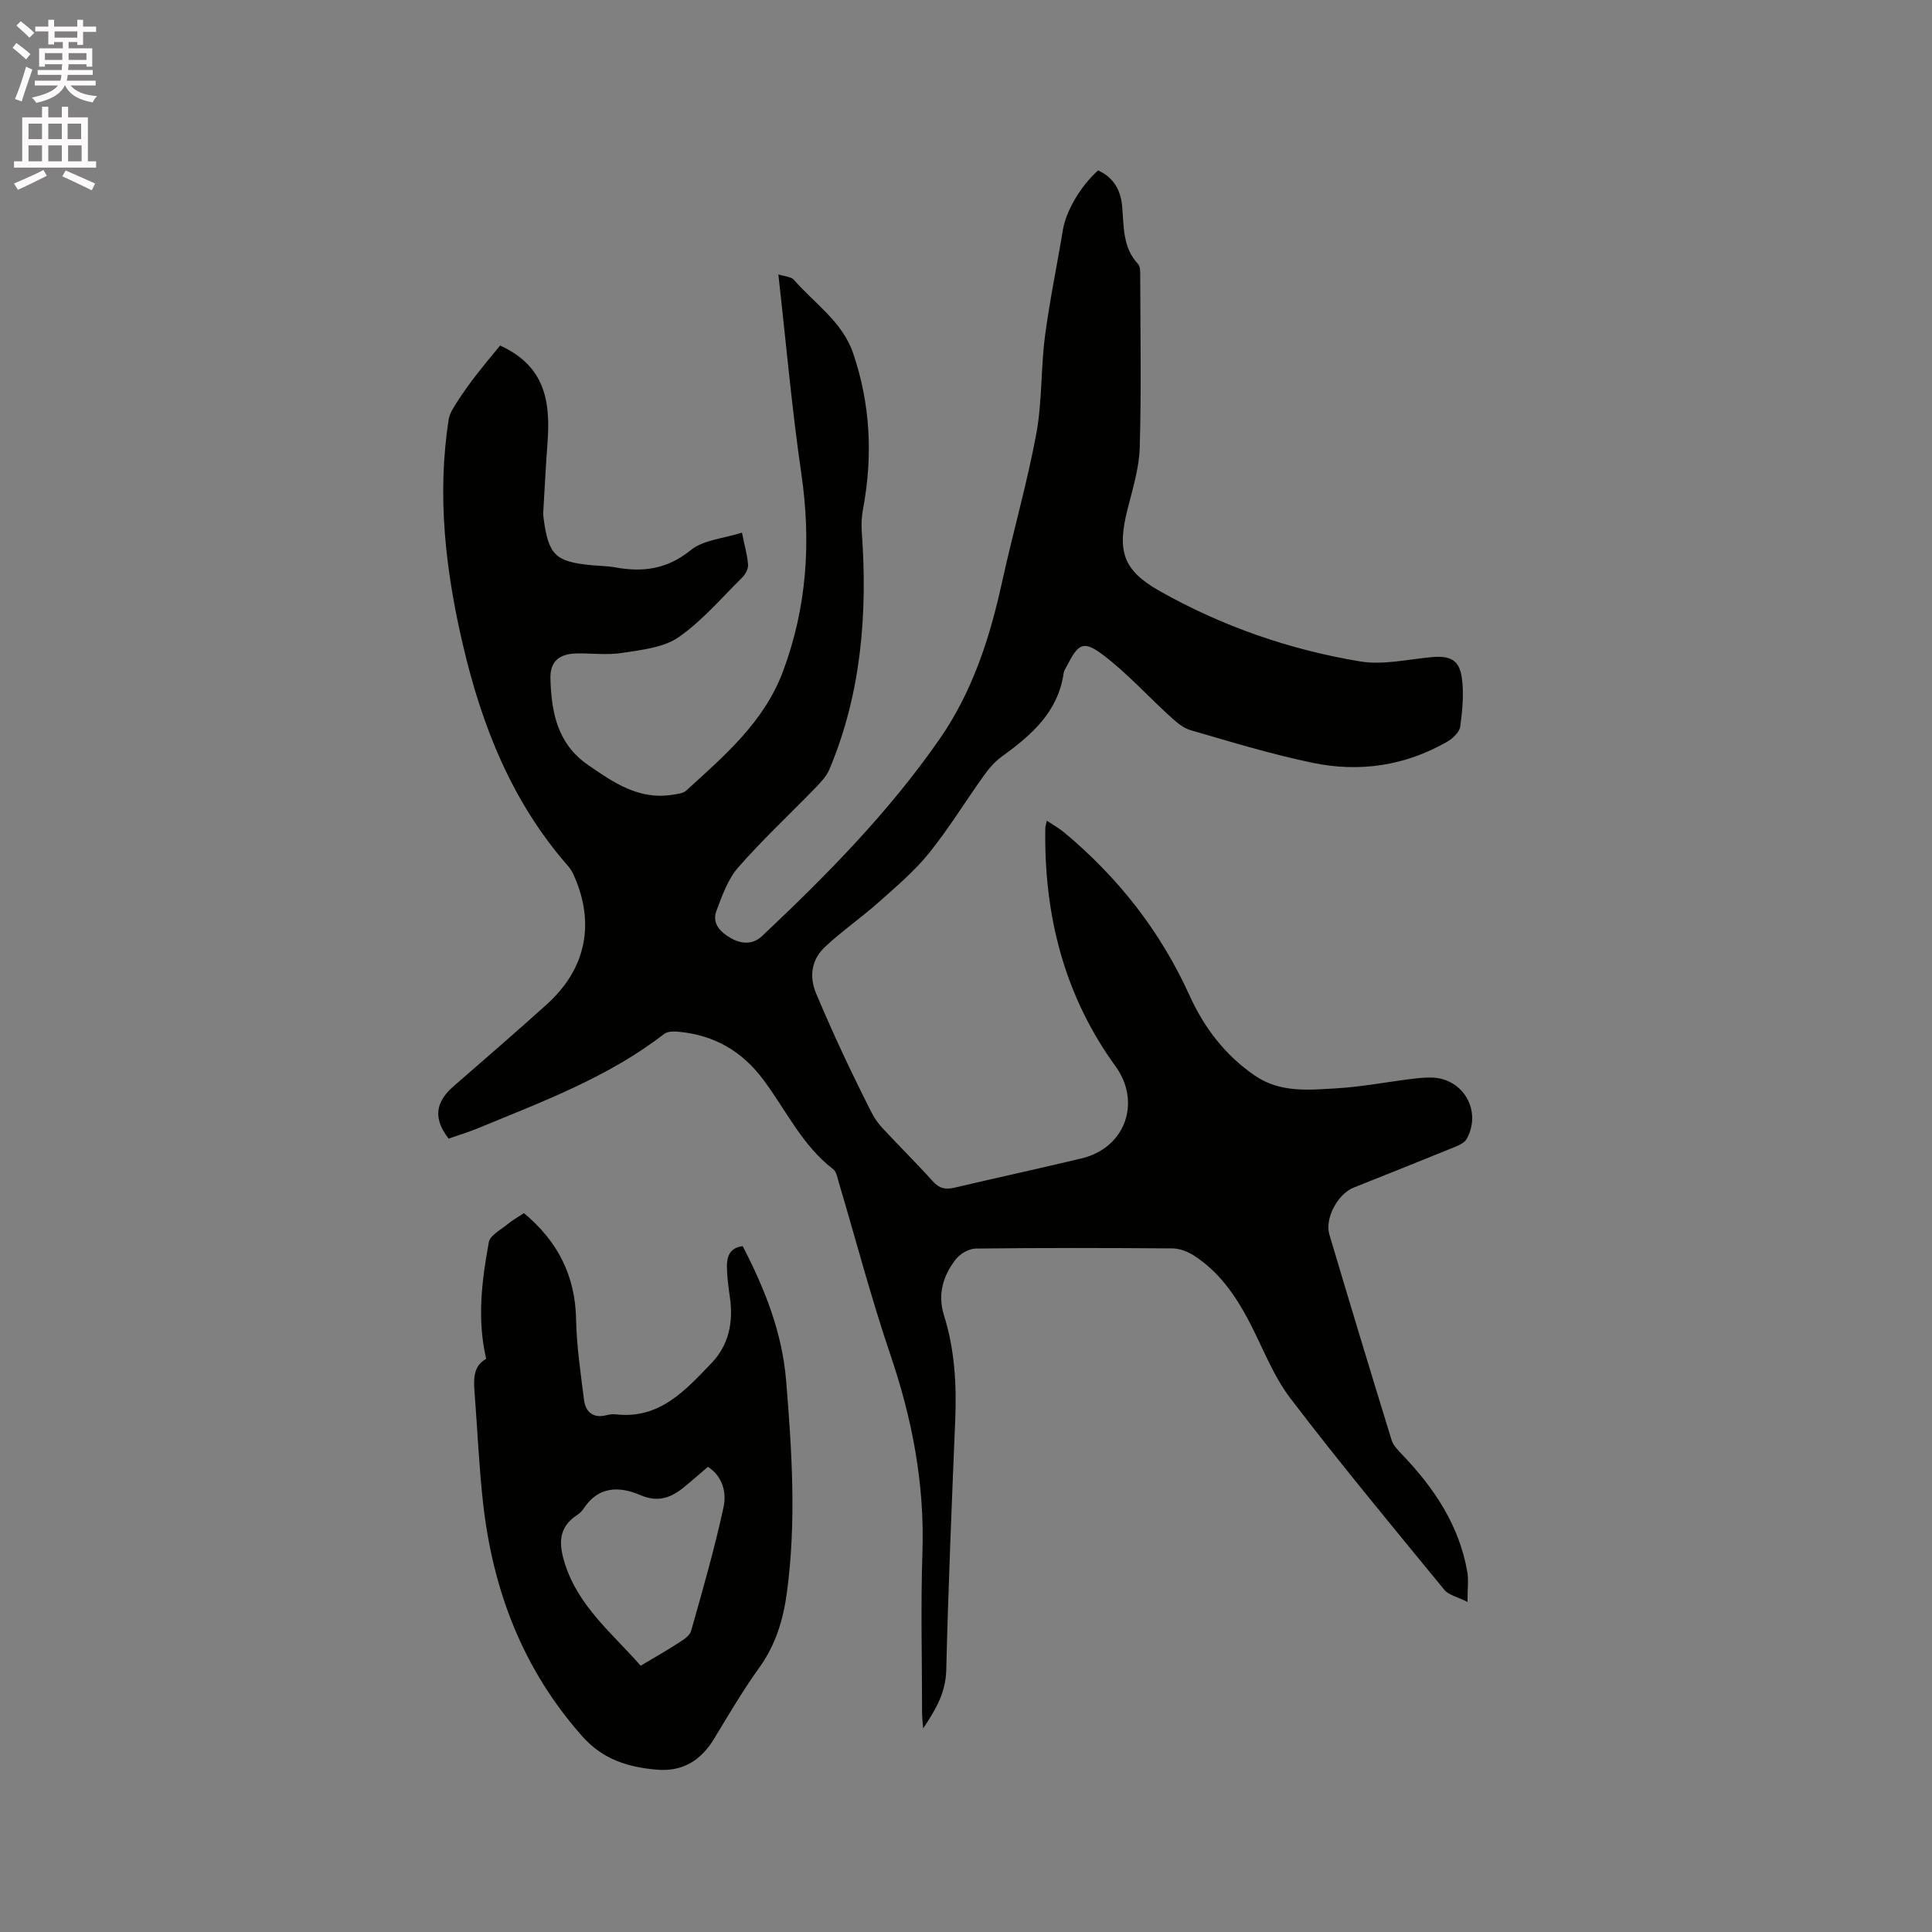 <svg enable-background="new 0 0 400 400" viewBox="0 0 400 400" xmlns="http://www.w3.org/2000/svg"><rect x="0" y="0" width="400" height="400" fill="#808080" stroke="none"/><path d="m2.6 9.9.8-1c.9.7 1.9 1.4 2.9 2.3l-.9 1.1c-1.1-1-2-1.8-2.8-2.4zm.5 10.6c.9-2.1 1.6-4.3 2.3-6.7.4.2.8.4 1.3.6-.7 2.1-1.5 4.3-2.2 6.6zm.3-15.2.9-.9c1 .8 2 1.6 2.8 2.4l-1 1c-.9-.9-1.8-1.7-2.7-2.5zm12.6-1.2h1.2v1.4h2.7v1.1h-2.7v2.7h-1.2v-.6h-1.8v1.3h4.9v3.8h-1.2v-.5h-3.7c0 .4-.1.9-.1 1.2h5.1v1h-5.2c0 .5-.1.9-.2 1.2h6v1h-5.2c1.1 1.3 2.9 2 5.5 2.2-.4.4-.7.8-.9 1.3-2.9-.5-4.8-1.6-5.7-3.5h-.1c-.8 1.7-2.7 2.9-5.9 3.6-.2-.4-.6-.8-.9-1.1 2.8-.6 4.6-1.4 5.4-2.5h-4.8v-1h5.3c.1-.3.2-.7.2-1.2h-4.9v-1h5c0-.4 0-.8.1-1.2h-3.6v.5h-1.2v-3.8h4.9v-1.3h-1.8v.5h-1.2v-2.7h-2.7v-1h2.7v-1.4h1.2v1.4h4.8zm-6.7 8.3h3.6c0-.4 0-.9 0-1.4h-3.6zm1.9-4.6h4.8v-1.3h-4.7v1.3zm6.7 3.2h-3.7v1.4h3.7z" fill="#fcfafa"/><path d="m8.7 22.1h1.3v2.2h2.8v-2.2h1.3v2.2h4.1v9.1h1.7v1.3h-17v-1.3h1.7v-9.1h4.1zm.3 13.1.7 1.2c-1.8.9-3.8 1.9-6 2.9-.2-.4-.5-.8-.8-1.3 2.3-1 4.4-1.9 6.1-2.8zm-3.1-6.4h2.8v-3.2h-2.8zm0 4.6h2.8v-3.3h-2.8zm4.1-4.6h2.8v-3.2h-2.8zm0 4.6h2.8v-3.3h-2.8zm3.6 1.9c2.1.9 4.1 1.8 6.1 2.7l-.7 1.4c-2.2-1.1-4.2-2-6.1-2.9zm3.2-9.7h-2.8v3.2h2.8zm-2.7 7.8h2.8v-3.3h-2.8z" fill="#fcfafa"/><g fill="#010100"><path d="m227.35 35.28c3.16 1.45 4.67 4 4.98 7.43.37 4.16.07 8.5 3.28 11.94.53.57.46 1.8.46 2.72.03 11.77.24 23.55-.1 35.31-.13 4.26-1.46 8.53-2.52 12.72-2.21 8.72-.97 12.68 6.7 17 12.93 7.28 26.85 12.12 41.44 14.54 4.77.79 9.89-.44 14.84-.89 3.67-.33 5.66.49 6.2 4.11.5 3.35.15 6.9-.31 10.29-.16 1.17-1.58 2.48-2.76 3.15-8.64 4.94-18.03 6.34-27.65 4.36-8.57-1.77-16.98-4.34-25.4-6.78-1.61-.46-3.06-1.77-4.35-2.94-4.6-4.19-8.81-8.88-13.74-12.61-4.11-3.11-5.15-2.42-7.55 2.26-.24.47-.58.94-.65 1.44-1.14 8.11-6.71 12.89-12.83 17.33-1.42 1.03-2.64 2.44-3.67 3.88-3.83 5.34-7.26 10.99-11.38 16.09-3.01 3.73-6.76 6.91-10.37 10.12-3.61 3.22-7.63 5.99-11.16 9.29-2.77 2.6-3.35 6.06-1.84 9.65 1.69 3.99 3.43 7.96 5.26 11.88 1.96 4.22 4.01 8.4 6.11 12.56.61 1.21 1.39 2.38 2.31 3.37 3.46 3.73 7.09 7.31 10.49 11.09 1.33 1.48 2.62 1.74 4.45 1.31 8.76-2.06 17.56-3.96 26.31-6.06 9.24-2.21 12.36-11.77 7.07-19.06-10.68-14.72-14.85-31.38-14.55-49.35 0-.3.12-.6.31-1.52 1.37.92 2.6 1.6 3.65 2.48 11.15 9.31 19.89 20.44 25.91 33.73 3.01 6.64 7.34 12.33 13.48 16.55 5.25 3.61 11.12 3 16.87 2.66 5.27-.31 10.5-1.32 15.75-1.97 1.36-.17 2.75-.3 4.12-.26 6.5.22 10.32 6.94 7.16 12.69-.44.79-1.58 1.32-2.51 1.7-6.96 2.84-13.94 5.61-20.92 8.4-3.26 1.3-6 6.34-5.01 9.7 4.22 14.21 8.52 28.39 12.88 42.55.34 1.12 1.32 2.1 2.17 2.99 6.63 6.93 11.84 14.66 13.51 24.32.28 1.62.04 3.32.04 6.22-2.11-1.07-3.91-1.43-4.8-2.52-10.75-13.12-21.6-26.17-31.88-39.66-3.66-4.81-5.81-10.76-8.68-16.18-2.81-5.3-6.22-10.14-11.38-13.42-1.26-.8-2.89-1.41-4.35-1.42-13.57-.11-27.15-.13-40.72.03-1.39.02-3.18 1.04-4.08 2.16-2.69 3.38-3.86 7.34-2.51 11.63 2.23 7.08 2.64 14.32 2.34 21.68-.71 17.27-1.44 34.53-1.86 51.81-.11 4.58-2.08 8.05-4.78 12.07-.1-1.38-.22-2.25-.22-3.11-.01-11.13-.3-22.28.07-33.4.47-14.1-2.11-27.54-6.63-40.84-3.98-11.71-7.12-23.71-10.65-35.57-.3-.99-.48-2.3-1.19-2.85-6.41-4.92-9.76-12.21-14.41-18.46-4.49-6.04-10.25-9.31-17.6-10.01-.99-.09-2.29-.09-2.99.45-11.56 8.96-25.1 13.97-38.4 19.47-2.05.85-4.18 1.49-6.22 2.21-3.19-4.09-2.82-7.49.97-10.8 6.48-5.64 12.98-11.25 19.35-17 8.17-7.37 10.06-16.84 5.54-26.84-.3-.67-.71-1.31-1.19-1.86-11.56-13.19-17.79-28.91-21.72-45.72-3.6-15.39-5.4-30.9-2.95-46.66.21-1.33 1.09-2.6 1.84-3.78 1.19-1.85 2.48-3.65 3.83-5.39 1.7-2.2 3.49-4.32 4.98-6.15 9.44 4.28 10.43 11.78 9.82 20.05-.36 4.85-.61 9.7-.89 14.55-.02.42.03.85.09 1.27 1 7.48 2.44 8.89 9.83 9.6 1.69.16 3.4.17 5.06.47 5.72 1.04 10.71.35 15.56-3.58 2.63-2.13 6.77-2.4 10.6-3.62.56 2.76 1.13 4.68 1.27 6.63.06.86-.54 1.99-1.2 2.64-4.3 4.25-8.29 8.98-13.19 12.38-3.14 2.17-7.63 2.61-11.61 3.24-3.1.5-6.34.06-9.52.12-3.58.07-5.5 1.65-5.4 5.21.2 6.9 1.39 13.44 7.74 17.84 5.3 3.67 10.51 7.29 17.44 6.22 1.02-.16 2.26-.26 2.95-.89 7.89-7.21 16.07-14.13 20.01-24.64 4.99-13.35 5.85-26.91 3.81-40.95-1.97-13.5-3.16-27.12-4.76-41.27 1.39.45 2.65.47 3.2 1.11 4.28 4.91 10.04 8.67 12.27 15.18 3.61 10.56 4.11 21.35 2.06 32.3-.29 1.53-.37 3.13-.26 4.68 1.21 16.87-.06 33.4-6.69 49.18-.62 1.48-1.85 2.76-3 3.95-5.3 5.47-10.91 10.68-15.91 16.4-2.13 2.44-3.31 5.84-4.49 8.96-.99 2.65.85 4.44 2.97 5.65 2.18 1.23 4.52 1.43 6.49-.43 13.37-12.59 26.24-25.65 36.76-40.8 6.82-9.83 10.4-20.97 12.93-32.54 2.24-10.23 5.16-20.33 7.07-30.62 1.23-6.62.93-13.51 1.8-20.21.97-7.43 2.52-14.79 3.74-22.19.68-3.77 3.56-8.84 7.26-12.15z"/><path d="m108.48 251.17c7 5.83 10.61 12.93 10.79 21.94.11 5.57.94 11.13 1.64 16.68.32 2.57 1.88 3.91 4.67 3.21.61-.15 1.28-.25 1.89-.18 9.05 1.07 14.38-4.93 19.8-10.56 3.62-3.76 4.58-8.46 3.86-13.57-.3-2.1-.59-4.21-.63-6.32s.5-4.03 3.27-4.37c4.54 8.79 8.17 17.83 8.99 27.85 1.2 14.6 2.13 29.19.17 43.79-.75 5.62-2.31 10.87-5.72 15.61-3.4 4.72-6.35 9.77-9.37 14.75-2.73 4.49-6.51 6.85-11.85 6.39-5.94-.51-11.17-2.1-15.42-6.89-12.38-13.94-18.6-30.39-20.59-48.63-.83-7.58-1.15-15.21-1.74-22.81-.21-2.73-.17-5.32 2.42-6.72-1.93-8.26-.89-16.24.54-24.14.26-1.45 2.5-2.59 3.91-3.76.97-.82 2.1-1.43 3.37-2.27zm24.16 93.7c2.73-1.63 5.3-3.08 7.77-4.68 1.02-.66 2.38-1.49 2.67-2.51 2.41-8.51 4.86-17.03 6.73-25.67.63-2.92-.14-6.3-3.24-8.32-1.75 1.49-3.33 2.89-4.96 4.22-2.69 2.2-5.41 3.2-9.02 1.64-4.35-1.87-8.68-1.88-11.73 2.75-.34.52-.82 1-1.34 1.34-4.03 2.63-3.84 6.12-2.53 10.21 2.83 8.81 9.82 14.35 15.65 21.02z"/></g></svg>